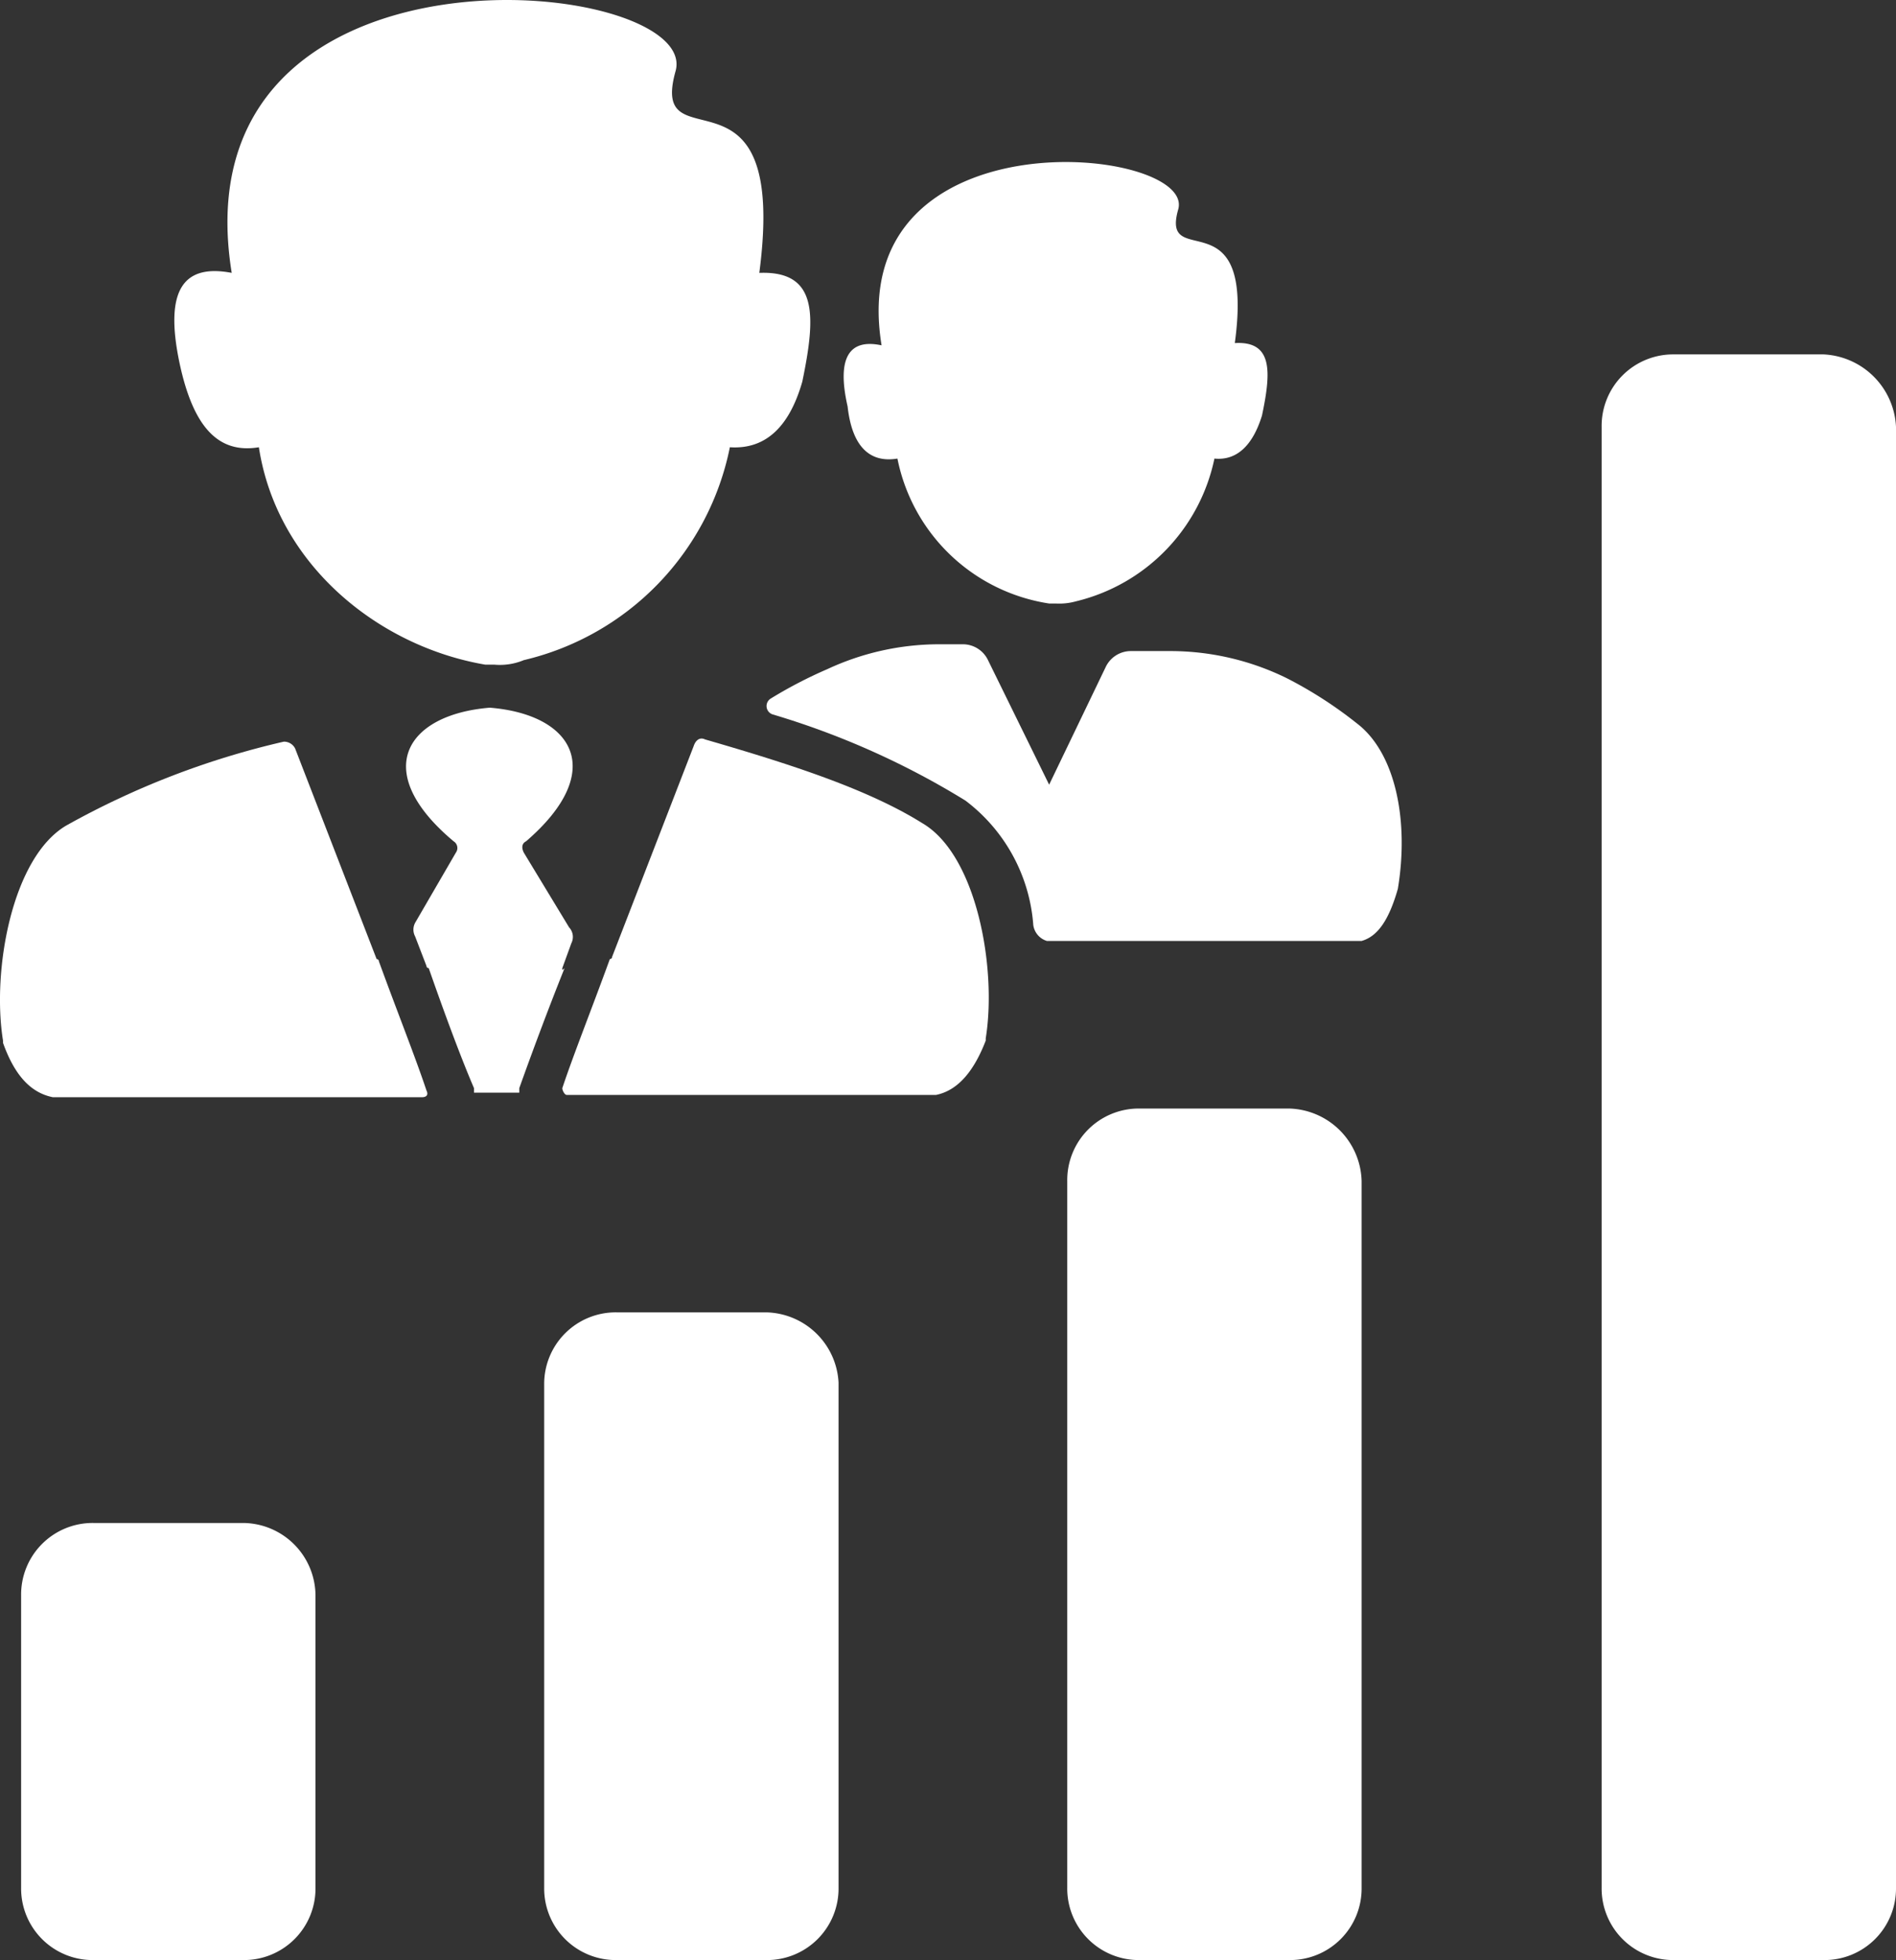 <svg xmlns="http://www.w3.org/2000/svg" width="83.733" height="86.549" viewBox="0 0 83.733 86.549"><rect x="0" y="0" width="83.733" height="86.549" fill="#333333" stroke="none"/><defs><style>.a{fill:#fff;}</style></defs><g transform="translate(-8.167 -6.751)"><path class="a" d="M19.6,26.5c.8,5.2,5.3,8.8,10,9.6H30a2.745,2.745,0,0,0,1.3-.2,12.118,12.118,0,0,0,9.1-9.4c1.5.1,2.6-.8,3.2-2.9.6-2.9.7-4.9-1.9-4.8C43,8.9,36.8,14.2,38,9.9c1.2-4.2-22.1-6.6-19.6,8.9-2.1-.4-3,.7-2.3,4C16.7,25.6,17.8,26.8,19.6,26.5Z"/><path class="a" d="M47.8,27a8.073,8.073,0,0,0,6.7,6.4h.3a2.769,2.769,0,0,0,.9-.1A8.212,8.212,0,0,0,61.8,27c1,.1,1.7-.6,2.1-1.9.4-1.9.5-3.3-1.2-3.2.9-6.6-3.3-3.1-2.5-5.9s-14.8-4.4-13.1,6c-1.4-.3-2,.5-1.5,2.7C45.8,26.5,46.6,27.2,47.8,27Z"/><path class="a" d="M33,49.5l.4-1.1a.616.616,0,0,0-.1-.7l-2-3.3c-.1-.2-.1-.4.1-.5,3.6-3.1,2.1-5.6-1.6-5.9h0c-3.7.3-5.3,2.8-1.6,5.9a.348.348,0,0,1,.1.5l-1.8,3.1a.637.637,0,0,0,0,.6l.5,1.3a.1.1,0,0,0,.1.1c.7,2,1.4,3.9,2,5.3V55h2v-.2c.5-1.4,1.2-3.3,2-5.3C33,49.6,33,49.6,33,49.5Z"/><path class="a" d="M24.9,49.2a.1.1,0,0,0-.1-.1l-3.6-9.3a.55.55,0,0,0-.5-.3,36.313,36.313,0,0,0-9.6,3.7c-2.4,1.4-3.3,6.4-2.8,9.5v.1c.5,1.4,1.2,2.2,2.2,2.4H26.8c.2,0,.3-.1.2-.3C26.5,53.4,25.7,51.4,24.9,49.2Z"/><path class="a" d="M48.9,43.1c-2.4-1.5-5.8-2.6-9.6-3.7-.2-.1-.4,0-.5.3L35.2,49a.1.1,0,0,1-.1.1c-.8,2.2-1.6,4.2-2.1,5.7,0,.1.1.3.2.3H49.5c1-.2,1.7-1.1,2.2-2.4v-.1C52.2,49.5,51.3,44.5,48.9,43.1Z"/><path class="a" d="M68.1,38.7a18.408,18.408,0,0,0-3.1-2,11.669,11.669,0,0,0-5.2-1.2H58.1a1.23,1.23,0,0,0-1.1.7l-2.5,5.2-2.7-5.5a1.23,1.23,0,0,0-1.1-.7H49.6a11.7,11.7,0,0,0-4.9,1.1,19.649,19.649,0,0,0-2.5,1.3.388.388,0,0,0,.1.7,35.486,35.486,0,0,1,8.5,3.8,7.578,7.578,0,0,1,3,5.5.858.858,0,0,0,.6.7H68.3c.7-.2,1.2-.9,1.6-2.3h0C70.4,43,69.8,40,68.1,38.7Z"/><path class="a" d="M42,64.7H35.4a3.159,3.159,0,0,0-3.2,3.2V90.1a3.159,3.159,0,0,0,3.2,3.2H42a3.159,3.159,0,0,0,3.2-3.2V67.8A3.272,3.272,0,0,0,42,64.7Z"/><path class="a" d="M18.9,74H12.3a3.159,3.159,0,0,0-3.2,3.2V90.1a3.159,3.159,0,0,0,3.2,3.2h6.6a3.159,3.159,0,0,0,3.2-3.2V77.2A3.222,3.222,0,0,0,18.9,74Z"/><path class="a" d="M88.7,22.4H82.1a3.159,3.159,0,0,0-3.2,3.2V90.1a3.159,3.159,0,0,0,3.2,3.2h6.6a3.159,3.159,0,0,0,3.2-3.2V25.6A3.363,3.363,0,0,0,88.7,22.4Z"/><path class="a" d="M65.1,55.7H58.5a3.159,3.159,0,0,0-3.2,3.2V90.1a3.159,3.159,0,0,0,3.2,3.2h6.6a3.159,3.159,0,0,0,3.2-3.2V58.9A3.289,3.289,0,0,0,65.1,55.7Z"/></g></svg>